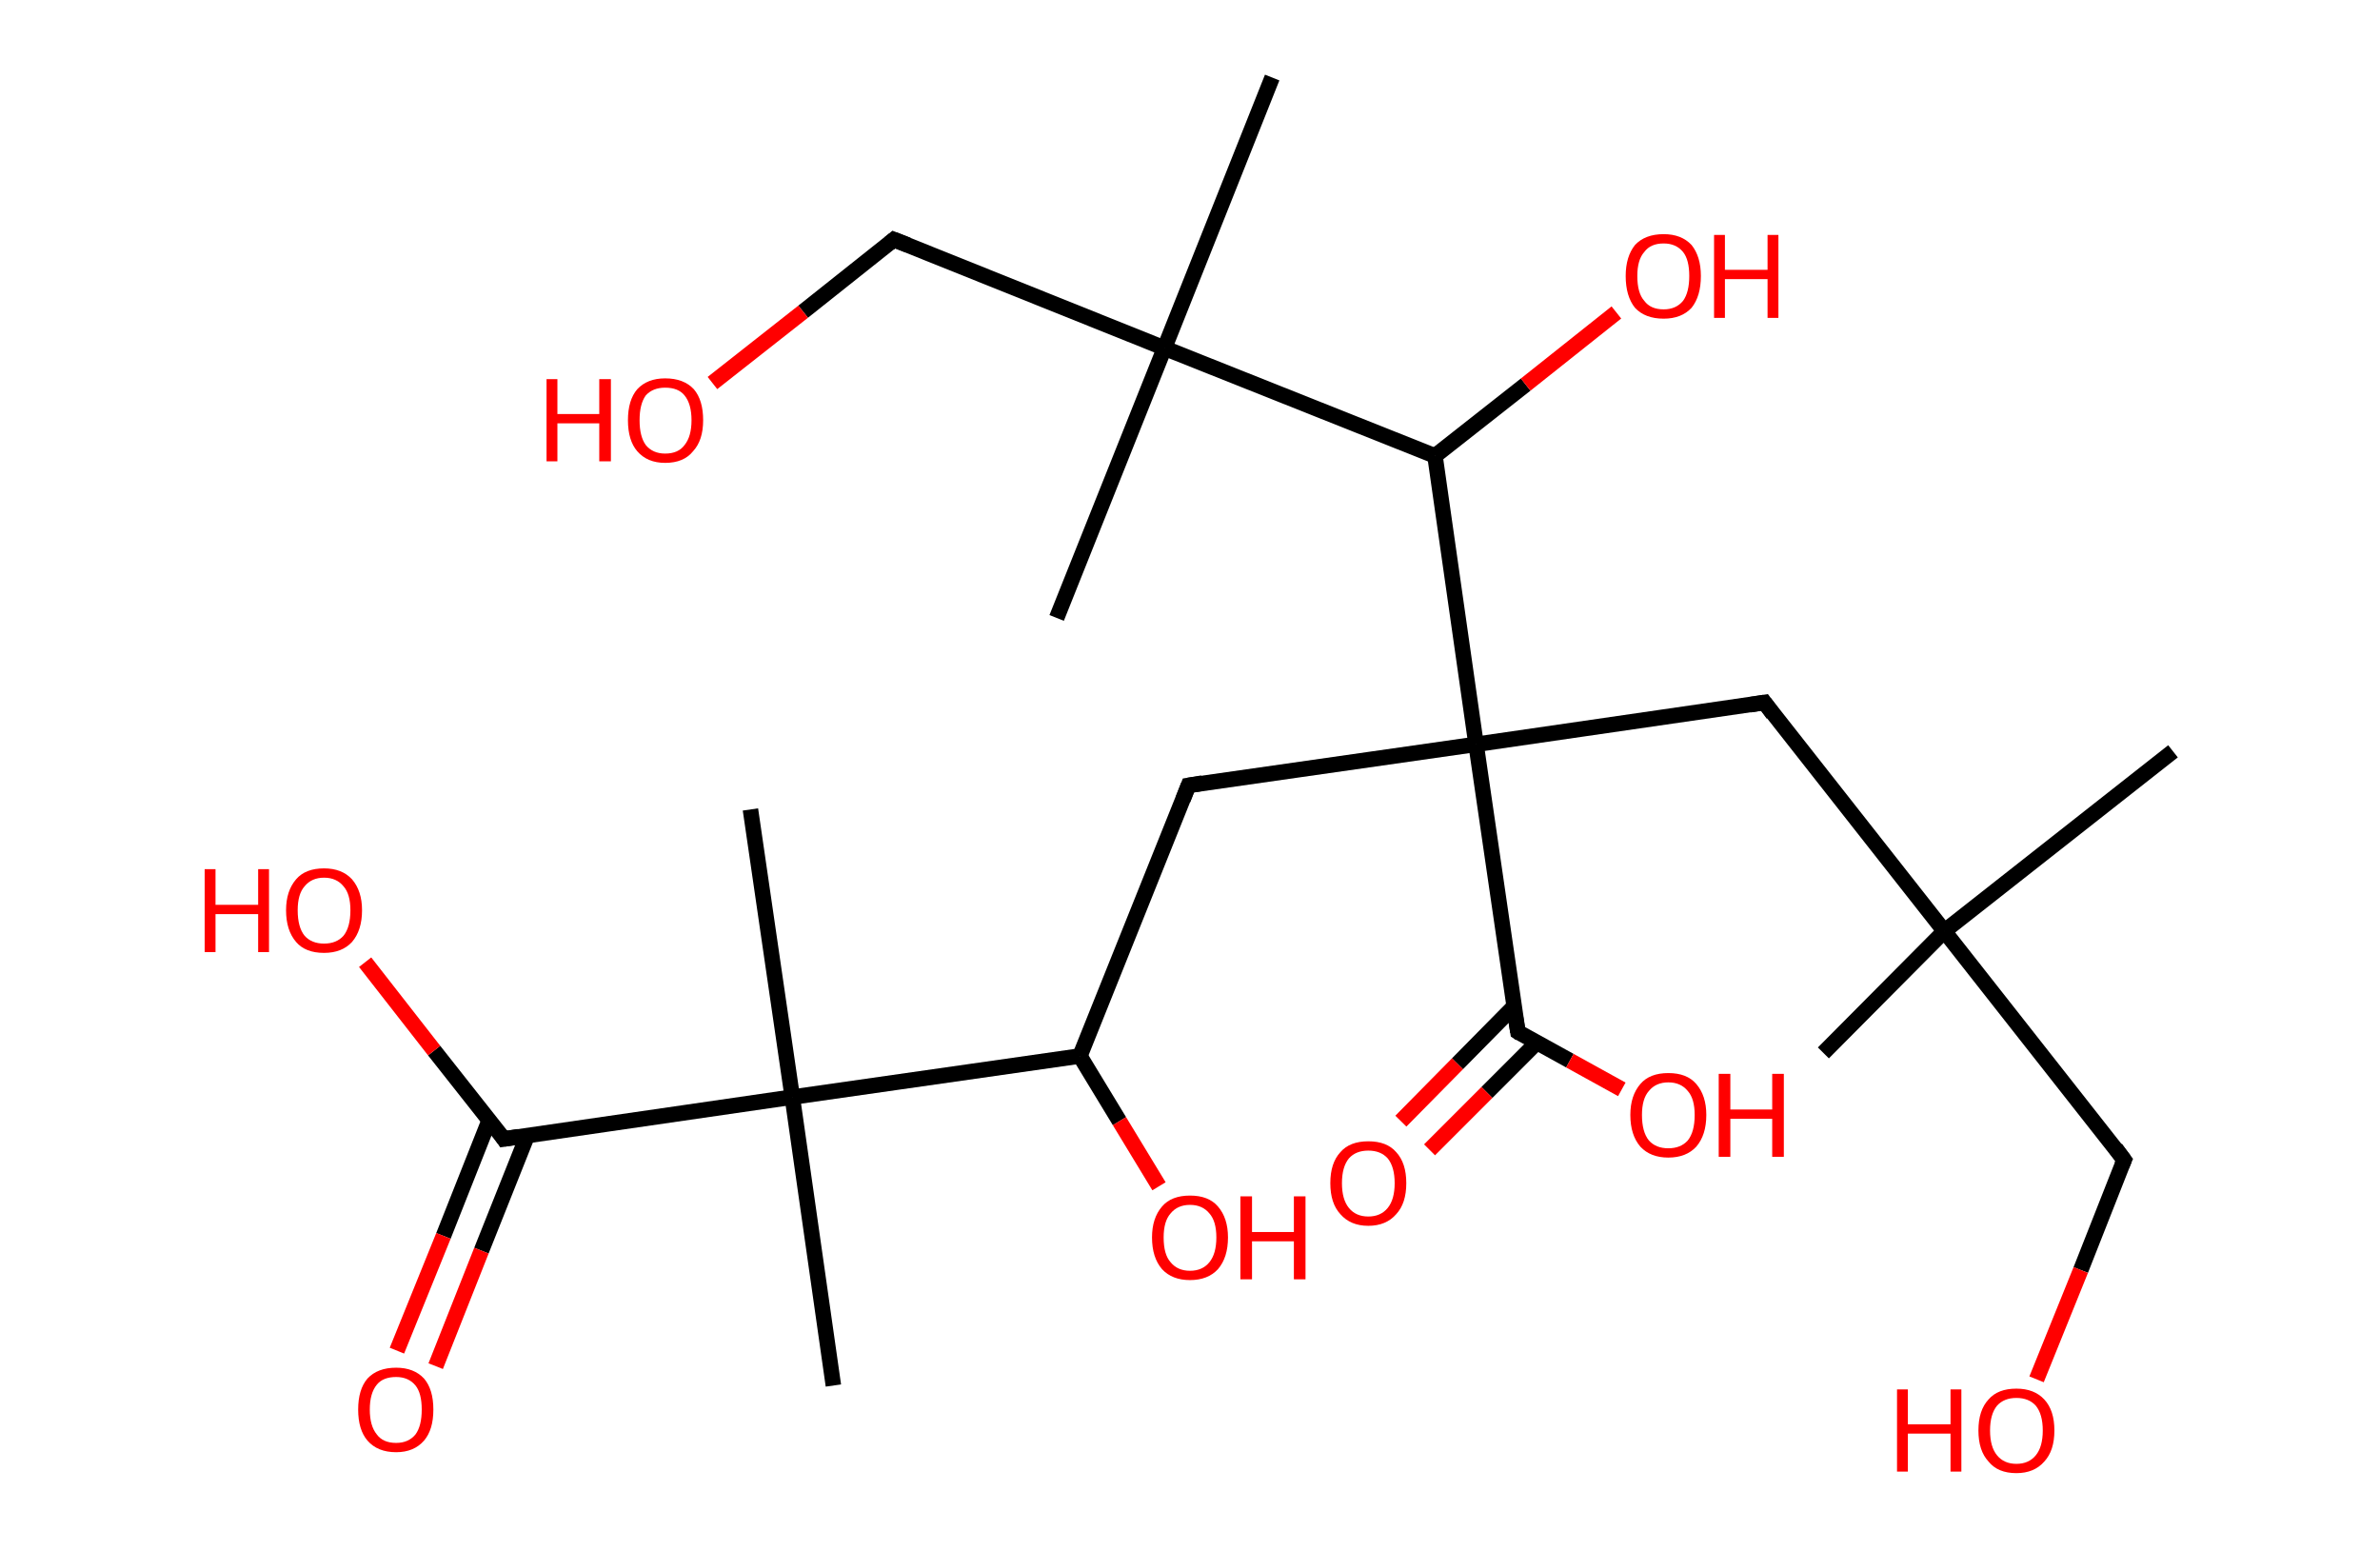 <?xml version='1.0' encoding='ASCII' standalone='yes'?>
<svg xmlns="http://www.w3.org/2000/svg" xmlns:rdkit="http://www.rdkit.org/xml" xmlns:xlink="http://www.w3.org/1999/xlink" version="1.1" baseProfile="full" xml:space="preserve" width="307px" height="200px" viewBox="0 0 307 200">
<!-- END OF HEADER -->
<rect style="opacity:1.0;fill:#FFFFFF;stroke:none" width="307.0" height="200.0" x="0.0" y="0.0"> </rect>
<path class="bond-0 atom-0 atom-1" d="M 280.3,96.9 L 250.8,120.1" style="fill:none;fill-rule:evenodd;stroke:#000000;stroke-width:2.0px;stroke-linecap:butt;stroke-linejoin:miter;stroke-opacity:1"/>
<path class="bond-1 atom-1 atom-2" d="M 250.8,120.1 L 235.2,135.8" style="fill:none;fill-rule:evenodd;stroke:#000000;stroke-width:2.0px;stroke-linecap:butt;stroke-linejoin:miter;stroke-opacity:1"/>
<path class="bond-2 atom-1 atom-3" d="M 250.8,120.1 L 274.0,149.6" style="fill:none;fill-rule:evenodd;stroke:#000000;stroke-width:2.0px;stroke-linecap:butt;stroke-linejoin:miter;stroke-opacity:1"/>
<path class="bond-3 atom-3 atom-4" d="M 274.0,149.6 L 268.4,163.8" style="fill:none;fill-rule:evenodd;stroke:#000000;stroke-width:2.0px;stroke-linecap:butt;stroke-linejoin:miter;stroke-opacity:1"/>
<path class="bond-3 atom-3 atom-4" d="M 268.4,163.8 L 262.7,177.9" style="fill:none;fill-rule:evenodd;stroke:#FF0000;stroke-width:2.0px;stroke-linecap:butt;stroke-linejoin:miter;stroke-opacity:1"/>
<path class="bond-4 atom-1 atom-5" d="M 250.8,120.1 L 227.6,90.6" style="fill:none;fill-rule:evenodd;stroke:#000000;stroke-width:2.0px;stroke-linecap:butt;stroke-linejoin:miter;stroke-opacity:1"/>
<path class="bond-5 atom-5 atom-6" d="M 227.6,90.6 L 190.4,96.0" style="fill:none;fill-rule:evenodd;stroke:#000000;stroke-width:2.0px;stroke-linecap:butt;stroke-linejoin:miter;stroke-opacity:1"/>
<path class="bond-6 atom-6 atom-7" d="M 190.4,96.0 L 153.3,101.3" style="fill:none;fill-rule:evenodd;stroke:#000000;stroke-width:2.0px;stroke-linecap:butt;stroke-linejoin:miter;stroke-opacity:1"/>
<path class="bond-7 atom-7 atom-8" d="M 153.3,101.3 L 139.3,136.2" style="fill:none;fill-rule:evenodd;stroke:#000000;stroke-width:2.0px;stroke-linecap:butt;stroke-linejoin:miter;stroke-opacity:1"/>
<path class="bond-8 atom-8 atom-9" d="M 139.3,136.2 L 144.4,144.6" style="fill:none;fill-rule:evenodd;stroke:#000000;stroke-width:2.0px;stroke-linecap:butt;stroke-linejoin:miter;stroke-opacity:1"/>
<path class="bond-8 atom-8 atom-9" d="M 144.4,144.6 L 149.5,153.0" style="fill:none;fill-rule:evenodd;stroke:#FF0000;stroke-width:2.0px;stroke-linecap:butt;stroke-linejoin:miter;stroke-opacity:1"/>
<path class="bond-9 atom-8 atom-10" d="M 139.3,136.2 L 102.2,141.5" style="fill:none;fill-rule:evenodd;stroke:#000000;stroke-width:2.0px;stroke-linecap:butt;stroke-linejoin:miter;stroke-opacity:1"/>
<path class="bond-10 atom-10 atom-11" d="M 102.2,141.5 L 96.8,104.4" style="fill:none;fill-rule:evenodd;stroke:#000000;stroke-width:2.0px;stroke-linecap:butt;stroke-linejoin:miter;stroke-opacity:1"/>
<path class="bond-11 atom-10 atom-12" d="M 102.2,141.5 L 107.5,178.7" style="fill:none;fill-rule:evenodd;stroke:#000000;stroke-width:2.0px;stroke-linecap:butt;stroke-linejoin:miter;stroke-opacity:1"/>
<path class="bond-12 atom-10 atom-13" d="M 102.2,141.5 L 65.0,146.9" style="fill:none;fill-rule:evenodd;stroke:#000000;stroke-width:2.0px;stroke-linecap:butt;stroke-linejoin:miter;stroke-opacity:1"/>
<path class="bond-13 atom-13 atom-14" d="M 63.1,144.5 L 57.2,159.4" style="fill:none;fill-rule:evenodd;stroke:#000000;stroke-width:2.0px;stroke-linecap:butt;stroke-linejoin:miter;stroke-opacity:1"/>
<path class="bond-13 atom-13 atom-14" d="M 57.2,159.4 L 51.2,174.2" style="fill:none;fill-rule:evenodd;stroke:#FF0000;stroke-width:2.0px;stroke-linecap:butt;stroke-linejoin:miter;stroke-opacity:1"/>
<path class="bond-13 atom-13 atom-14" d="M 68.0,146.5 L 62.1,161.3" style="fill:none;fill-rule:evenodd;stroke:#000000;stroke-width:2.0px;stroke-linecap:butt;stroke-linejoin:miter;stroke-opacity:1"/>
<path class="bond-13 atom-13 atom-14" d="M 62.1,161.3 L 56.2,176.2" style="fill:none;fill-rule:evenodd;stroke:#FF0000;stroke-width:2.0px;stroke-linecap:butt;stroke-linejoin:miter;stroke-opacity:1"/>
<path class="bond-14 atom-13 atom-15" d="M 65.0,146.9 L 56.0,135.5" style="fill:none;fill-rule:evenodd;stroke:#000000;stroke-width:2.0px;stroke-linecap:butt;stroke-linejoin:miter;stroke-opacity:1"/>
<path class="bond-14 atom-13 atom-15" d="M 56.0,135.5 L 47.1,124.1" style="fill:none;fill-rule:evenodd;stroke:#FF0000;stroke-width:2.0px;stroke-linecap:butt;stroke-linejoin:miter;stroke-opacity:1"/>
<path class="bond-15 atom-6 atom-16" d="M 190.4,96.0 L 195.8,133.1" style="fill:none;fill-rule:evenodd;stroke:#000000;stroke-width:2.0px;stroke-linecap:butt;stroke-linejoin:miter;stroke-opacity:1"/>
<path class="bond-16 atom-16 atom-17" d="M 195.3,129.8 L 188.0,137.2" style="fill:none;fill-rule:evenodd;stroke:#000000;stroke-width:2.0px;stroke-linecap:butt;stroke-linejoin:miter;stroke-opacity:1"/>
<path class="bond-16 atom-16 atom-17" d="M 188.0,137.2 L 180.7,144.6" style="fill:none;fill-rule:evenodd;stroke:#FF0000;stroke-width:2.0px;stroke-linecap:butt;stroke-linejoin:miter;stroke-opacity:1"/>
<path class="bond-16 atom-16 atom-17" d="M 198.2,134.5 L 191.8,140.9" style="fill:none;fill-rule:evenodd;stroke:#000000;stroke-width:2.0px;stroke-linecap:butt;stroke-linejoin:miter;stroke-opacity:1"/>
<path class="bond-16 atom-16 atom-17" d="M 191.8,140.9 L 184.4,148.3" style="fill:none;fill-rule:evenodd;stroke:#FF0000;stroke-width:2.0px;stroke-linecap:butt;stroke-linejoin:miter;stroke-opacity:1"/>
<path class="bond-17 atom-16 atom-18" d="M 195.8,133.1 L 202.5,136.8" style="fill:none;fill-rule:evenodd;stroke:#000000;stroke-width:2.0px;stroke-linecap:butt;stroke-linejoin:miter;stroke-opacity:1"/>
<path class="bond-17 atom-16 atom-18" d="M 202.5,136.8 L 209.2,140.5" style="fill:none;fill-rule:evenodd;stroke:#FF0000;stroke-width:2.0px;stroke-linecap:butt;stroke-linejoin:miter;stroke-opacity:1"/>
<path class="bond-18 atom-6 atom-19" d="M 190.4,96.0 L 185.1,58.8" style="fill:none;fill-rule:evenodd;stroke:#000000;stroke-width:2.0px;stroke-linecap:butt;stroke-linejoin:miter;stroke-opacity:1"/>
<path class="bond-19 atom-19 atom-20" d="M 185.1,58.8 L 196.8,49.6" style="fill:none;fill-rule:evenodd;stroke:#000000;stroke-width:2.0px;stroke-linecap:butt;stroke-linejoin:miter;stroke-opacity:1"/>
<path class="bond-19 atom-19 atom-20" d="M 196.8,49.6 L 208.5,40.3" style="fill:none;fill-rule:evenodd;stroke:#FF0000;stroke-width:2.0px;stroke-linecap:butt;stroke-linejoin:miter;stroke-opacity:1"/>
<path class="bond-20 atom-19 atom-21" d="M 185.1,58.8 L 150.2,44.9" style="fill:none;fill-rule:evenodd;stroke:#000000;stroke-width:2.0px;stroke-linecap:butt;stroke-linejoin:miter;stroke-opacity:1"/>
<path class="bond-21 atom-21 atom-22" d="M 150.2,44.9 L 164.1,10.0" style="fill:none;fill-rule:evenodd;stroke:#000000;stroke-width:2.0px;stroke-linecap:butt;stroke-linejoin:miter;stroke-opacity:1"/>
<path class="bond-22 atom-21 atom-23" d="M 150.2,44.9 L 136.3,79.7" style="fill:none;fill-rule:evenodd;stroke:#000000;stroke-width:2.0px;stroke-linecap:butt;stroke-linejoin:miter;stroke-opacity:1"/>
<path class="bond-23 atom-21 atom-24" d="M 150.2,44.9 L 115.3,30.9" style="fill:none;fill-rule:evenodd;stroke:#000000;stroke-width:2.0px;stroke-linecap:butt;stroke-linejoin:miter;stroke-opacity:1"/>
<path class="bond-24 atom-24 atom-25" d="M 115.3,30.9 L 103.6,40.2" style="fill:none;fill-rule:evenodd;stroke:#000000;stroke-width:2.0px;stroke-linecap:butt;stroke-linejoin:miter;stroke-opacity:1"/>
<path class="bond-24 atom-24 atom-25" d="M 103.6,40.2 L 91.9,49.4" style="fill:none;fill-rule:evenodd;stroke:#FF0000;stroke-width:2.0px;stroke-linecap:butt;stroke-linejoin:miter;stroke-opacity:1"/>
<path d="M 272.9,148.1 L 274.0,149.6 L 273.7,150.3" style="fill:none;stroke:#000000;stroke-width:2.0px;stroke-linecap:butt;stroke-linejoin:miter;stroke-opacity:1;"/>
<path d="M 228.7,92.1 L 227.6,90.6 L 225.7,90.9" style="fill:none;stroke:#000000;stroke-width:2.0px;stroke-linecap:butt;stroke-linejoin:miter;stroke-opacity:1;"/>
<path d="M 155.1,101.0 L 153.3,101.3 L 152.6,103.1" style="fill:none;stroke:#000000;stroke-width:2.0px;stroke-linecap:butt;stroke-linejoin:miter;stroke-opacity:1;"/>
<path d="M 66.9,146.6 L 65.0,146.9 L 64.6,146.3" style="fill:none;stroke:#000000;stroke-width:2.0px;stroke-linecap:butt;stroke-linejoin:miter;stroke-opacity:1;"/>
<path d="M 195.5,131.3 L 195.8,133.1 L 196.1,133.3" style="fill:none;stroke:#000000;stroke-width:2.0px;stroke-linecap:butt;stroke-linejoin:miter;stroke-opacity:1;"/>
<path d="M 117.1,31.6 L 115.3,30.9 L 114.7,31.4" style="fill:none;stroke:#000000;stroke-width:2.0px;stroke-linecap:butt;stroke-linejoin:miter;stroke-opacity:1;"/>
<path class="atom-4" d="M 244.7 179.2 L 246.1 179.2 L 246.1 183.7 L 251.6 183.7 L 251.6 179.2 L 253.0 179.2 L 253.0 189.8 L 251.6 189.8 L 251.6 184.9 L 246.1 184.9 L 246.1 189.8 L 244.7 189.8 L 244.7 179.2 " fill="#FF0000"/>
<path class="atom-4" d="M 255.2 184.5 Q 255.2 181.9, 256.5 180.5 Q 257.7 179.1, 260.1 179.1 Q 262.4 179.1, 263.7 180.5 Q 265.0 181.9, 265.0 184.5 Q 265.0 187.1, 263.7 188.5 Q 262.4 190.0, 260.1 190.0 Q 257.7 190.0, 256.5 188.5 Q 255.2 187.1, 255.2 184.5 M 260.1 188.8 Q 261.7 188.8, 262.6 187.7 Q 263.5 186.6, 263.5 184.5 Q 263.5 182.4, 262.6 181.3 Q 261.7 180.3, 260.1 180.3 Q 258.5 180.3, 257.6 181.3 Q 256.7 182.4, 256.7 184.5 Q 256.7 186.6, 257.6 187.7 Q 258.5 188.8, 260.1 188.8 " fill="#FF0000"/>
<path class="atom-9" d="M 148.6 159.6 Q 148.6 157.1, 149.9 155.6 Q 151.1 154.2, 153.5 154.2 Q 155.9 154.2, 157.1 155.6 Q 158.4 157.1, 158.4 159.6 Q 158.4 162.2, 157.1 163.7 Q 155.8 165.1, 153.5 165.1 Q 151.2 165.1, 149.9 163.7 Q 148.6 162.2, 148.6 159.6 M 153.5 163.9 Q 155.1 163.9, 156.0 162.8 Q 156.9 161.7, 156.9 159.6 Q 156.9 157.5, 156.0 156.5 Q 155.1 155.4, 153.5 155.4 Q 151.9 155.4, 151.0 156.5 Q 150.1 157.5, 150.1 159.6 Q 150.1 161.8, 151.0 162.8 Q 151.9 163.9, 153.5 163.9 " fill="#FF0000"/>
<path class="atom-9" d="M 160.0 154.3 L 161.5 154.3 L 161.5 158.9 L 166.9 158.9 L 166.9 154.3 L 168.4 154.3 L 168.4 165.0 L 166.9 165.0 L 166.9 160.1 L 161.5 160.1 L 161.5 165.0 L 160.0 165.0 L 160.0 154.3 " fill="#FF0000"/>
<path class="atom-14" d="M 46.2 181.8 Q 46.2 179.2, 47.4 177.8 Q 48.7 176.4, 51.1 176.4 Q 53.4 176.4, 54.7 177.8 Q 55.9 179.2, 55.9 181.8 Q 55.9 184.4, 54.7 185.8 Q 53.4 187.3, 51.1 187.3 Q 48.7 187.3, 47.4 185.8 Q 46.2 184.4, 46.2 181.8 M 51.1 186.1 Q 52.7 186.1, 53.6 185.0 Q 54.4 183.9, 54.4 181.8 Q 54.4 179.7, 53.6 178.7 Q 52.7 177.6, 51.1 177.6 Q 49.4 177.6, 48.6 178.6 Q 47.7 179.7, 47.7 181.8 Q 47.7 183.9, 48.6 185.0 Q 49.4 186.1, 51.1 186.1 " fill="#FF0000"/>
<path class="atom-15" d="M 26.4 112.1 L 27.8 112.1 L 27.8 116.7 L 33.3 116.7 L 33.3 112.1 L 34.7 112.1 L 34.7 122.8 L 33.3 122.8 L 33.3 117.9 L 27.8 117.9 L 27.8 122.8 L 26.4 122.8 L 26.4 112.1 " fill="#FF0000"/>
<path class="atom-15" d="M 36.9 117.4 Q 36.9 114.9, 38.2 113.4 Q 39.4 112.0, 41.8 112.0 Q 44.1 112.0, 45.4 113.4 Q 46.7 114.9, 46.7 117.4 Q 46.7 120.0, 45.4 121.5 Q 44.1 122.9, 41.8 122.9 Q 39.4 122.9, 38.2 121.5 Q 36.9 120.0, 36.9 117.4 M 41.8 121.7 Q 43.4 121.7, 44.3 120.7 Q 45.2 119.6, 45.2 117.4 Q 45.2 115.3, 44.3 114.3 Q 43.4 113.2, 41.8 113.2 Q 40.2 113.2, 39.3 114.3 Q 38.4 115.3, 38.4 117.4 Q 38.4 119.6, 39.3 120.7 Q 40.2 121.7, 41.8 121.7 " fill="#FF0000"/>
<path class="atom-17" d="M 171.6 152.6 Q 171.6 150.0, 172.9 148.6 Q 174.1 147.2, 176.5 147.2 Q 178.9 147.2, 180.1 148.6 Q 181.4 150.0, 181.4 152.6 Q 181.4 155.2, 180.1 156.6 Q 178.8 158.1, 176.5 158.1 Q 174.2 158.1, 172.9 156.6 Q 171.6 155.2, 171.6 152.6 M 176.5 156.9 Q 178.1 156.9, 179.0 155.8 Q 179.9 154.7, 179.9 152.6 Q 179.9 150.5, 179.0 149.4 Q 178.1 148.4, 176.5 148.4 Q 174.9 148.4, 174.0 149.4 Q 173.1 150.5, 173.1 152.6 Q 173.1 154.7, 174.0 155.8 Q 174.9 156.9, 176.5 156.9 " fill="#FF0000"/>
<path class="atom-18" d="M 210.3 143.8 Q 210.3 141.3, 211.6 139.8 Q 212.8 138.4, 215.2 138.4 Q 217.6 138.4, 218.8 139.8 Q 220.1 141.3, 220.1 143.8 Q 220.1 146.4, 218.8 147.9 Q 217.5 149.3, 215.2 149.3 Q 212.9 149.3, 211.6 147.9 Q 210.3 146.4, 210.3 143.8 M 215.2 148.1 Q 216.8 148.1, 217.7 147.1 Q 218.6 146.0, 218.6 143.8 Q 218.6 141.7, 217.7 140.7 Q 216.8 139.6, 215.2 139.6 Q 213.6 139.6, 212.7 140.7 Q 211.8 141.7, 211.8 143.8 Q 211.8 146.0, 212.7 147.1 Q 213.6 148.1, 215.2 148.1 " fill="#FF0000"/>
<path class="atom-18" d="M 221.7 138.5 L 223.2 138.5 L 223.2 143.1 L 228.6 143.1 L 228.6 138.5 L 230.1 138.5 L 230.1 149.2 L 228.6 149.2 L 228.6 144.3 L 223.2 144.3 L 223.2 149.2 L 221.7 149.2 L 221.7 138.5 " fill="#FF0000"/>
<path class="atom-20" d="M 209.7 35.6 Q 209.7 33.1, 210.9 31.6 Q 212.2 30.2, 214.6 30.2 Q 216.9 30.2, 218.2 31.6 Q 219.4 33.1, 219.4 35.6 Q 219.4 38.2, 218.2 39.7 Q 216.9 41.1, 214.6 41.1 Q 212.2 41.1, 210.9 39.7 Q 209.7 38.2, 209.7 35.6 M 214.6 39.9 Q 216.2 39.9, 217.1 38.8 Q 217.9 37.7, 217.9 35.6 Q 217.9 33.5, 217.1 32.5 Q 216.2 31.4, 214.6 31.4 Q 212.9 31.4, 212.1 32.5 Q 211.2 33.5, 211.2 35.6 Q 211.2 37.8, 212.1 38.8 Q 212.9 39.9, 214.6 39.9 " fill="#FF0000"/>
<path class="atom-20" d="M 221.1 30.3 L 222.5 30.3 L 222.5 34.8 L 228.0 34.8 L 228.0 30.3 L 229.4 30.3 L 229.4 41.0 L 228.0 41.0 L 228.0 36.0 L 222.5 36.0 L 222.5 41.0 L 221.1 41.0 L 221.1 30.3 " fill="#FF0000"/>
<path class="atom-25" d="M 70.5 48.9 L 71.9 48.9 L 71.9 53.4 L 77.3 53.4 L 77.3 48.9 L 78.8 48.9 L 78.8 59.5 L 77.3 59.5 L 77.3 54.6 L 71.9 54.6 L 71.9 59.5 L 70.5 59.5 L 70.5 48.9 " fill="#FF0000"/>
<path class="atom-25" d="M 81.0 54.2 Q 81.0 51.6, 82.2 50.2 Q 83.5 48.8, 85.8 48.8 Q 88.2 48.8, 89.5 50.2 Q 90.7 51.6, 90.7 54.2 Q 90.7 56.8, 89.4 58.2 Q 88.2 59.7, 85.8 59.7 Q 83.5 59.7, 82.2 58.2 Q 81.0 56.8, 81.0 54.2 M 85.8 58.5 Q 87.5 58.5, 88.3 57.4 Q 89.2 56.3, 89.2 54.2 Q 89.2 52.1, 88.3 51.0 Q 87.5 50.0, 85.8 50.0 Q 84.2 50.0, 83.3 51.0 Q 82.5 52.1, 82.5 54.2 Q 82.5 56.3, 83.3 57.4 Q 84.2 58.5, 85.8 58.5 " fill="#FF0000"/>
</svg>
